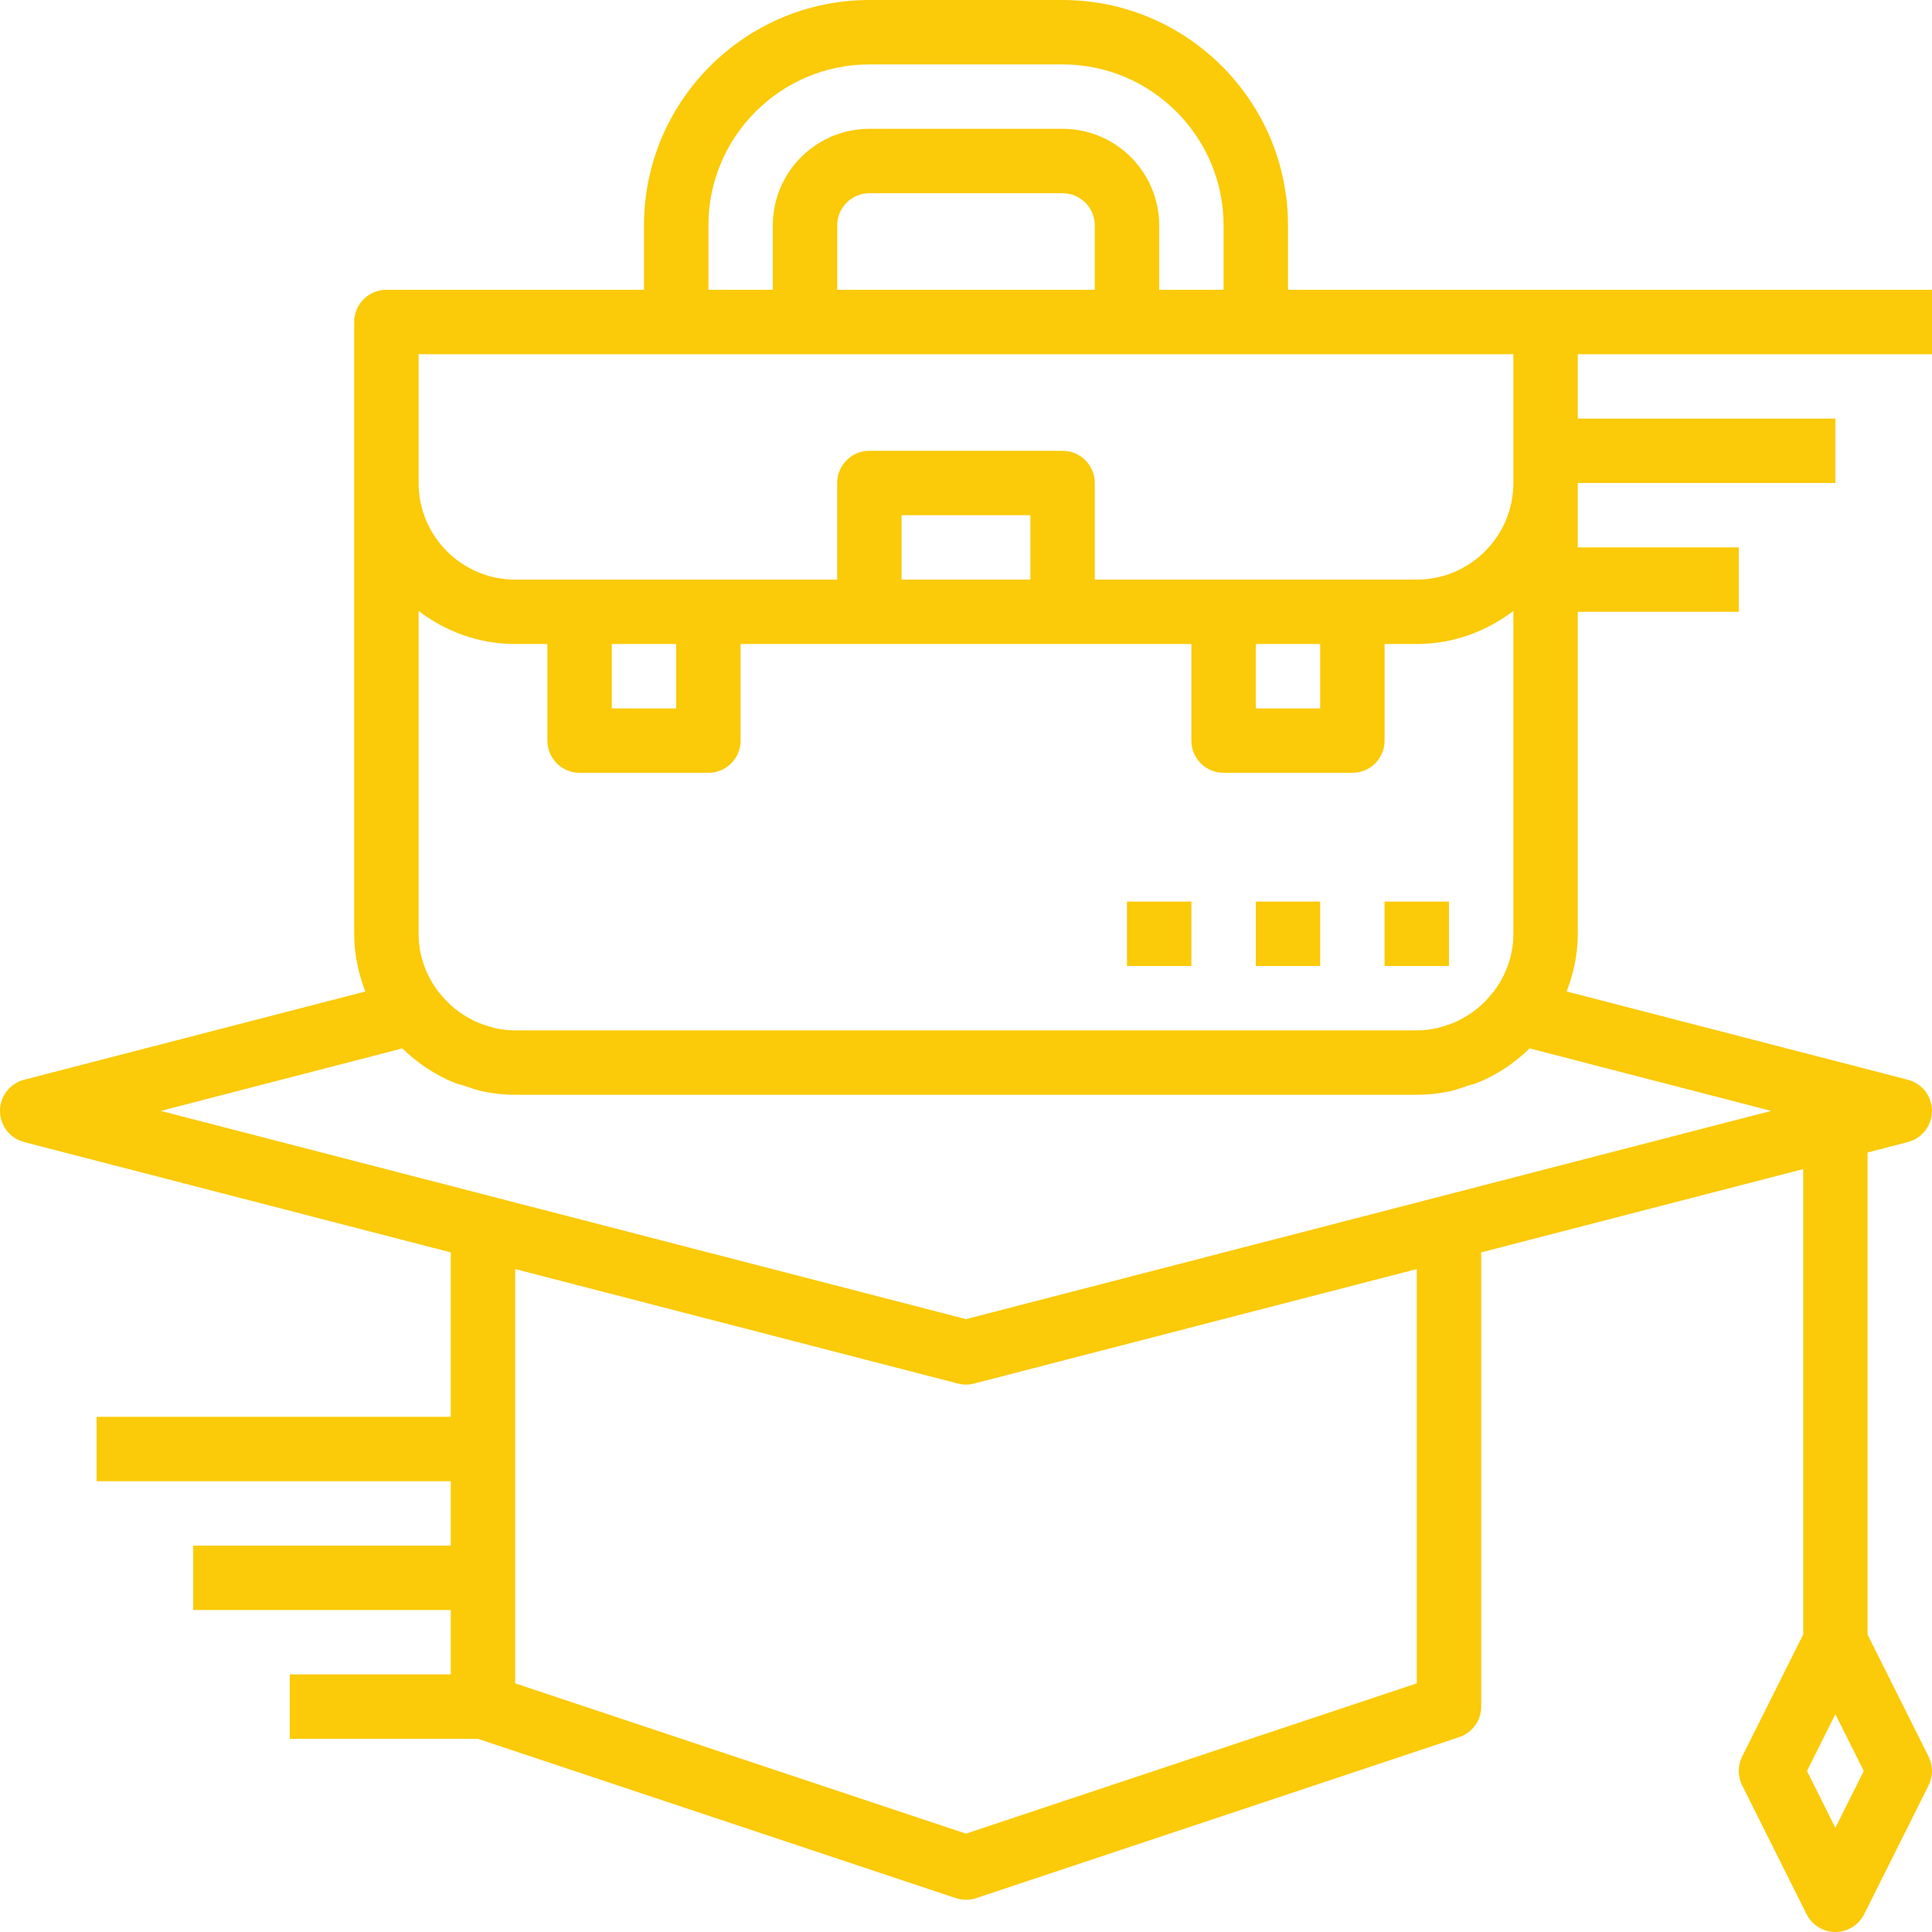 <?xml version="1.0" encoding="iso-8859-1"?>
<!-- Generator: Adobe Illustrator 19.0.0, SVG Export Plug-In . SVG Version: 6.00 Build 0)  -->
<svg version="1.1" id="Layer_1" xmlns="http://www.w3.org/2000/svg" xmlns:xlink="http://www.w3.org/1999/xlink" x="0px" y="0px"
	 viewBox="0 0 480.006 480.006" style="enable-background:new 0 0 480.006 480.006;" xml:space="preserve">
<g fill="#fbca08">
	<g>
		<rect x="344" y="224.003" width="16" height="16"/>
	</g>
</g>
<g fill="#fbca08">
	<g>
		<rect x="312" y="224.003" width="16" height="16"/>
	</g>
</g>
<g fill="#fbca08">
	<g>
		<rect x="280" y="224.003" width="16" height="16"/>
	</g>
</g>
<g fill="#fbca08">
	<g>
		<path d="M479.16,436.419L464,406.115V286.331l10-2.584c3.528-0.912,6-4.096,6-7.744s-2.472-6.832-6-7.744l-84.768-21.928
			c1.728-4.456,2.768-9.264,2.768-14.328v-80h40v-16h-40v-16h64v-16h-64v-16h88v-16h-96h-64v-16c0-30.872-25.128-56-56-56h-48
			c-30.872,0-56,25.128-56,56v16H96c-4.424,0-8,3.576-8,8v152c0,5.064,1.04,9.872,2.768,14.336L6,268.259
			c-3.528,0.912-6,4.096-6,7.744s2.472,6.832,6,7.744l106,27.408v40.848H24v16h88v16H48v16h64v16H72v16h46.712l118.76,39.584
			c0.816,0.272,1.68,0.416,2.528,0.416s1.712-0.144,2.528-0.416l120-40c3.272-1.088,5.472-4.136,5.472-7.584V311.155l80-20.688
			v115.64l-15.16,30.312c-1.128,2.248-1.128,4.904,0,7.16l16,32c1.36,2.712,4.128,4.424,7.16,4.424c3.032,0,5.8-1.712,7.16-4.424
			l16-32C480.288,441.331,480.288,438.675,479.16,436.419z M176,56.003c0-22.056,17.944-40,40-40h48c22.056,0,40,17.944,40,40v16
			h-16v-16c0-13.232-10.768-24-24-24h-48c-13.232,0-24,10.768-24,24v16h-16V56.003z M272,56.003v16h-64v-16c0-4.416,3.584-8,8-8h48
			C268.416,48.003,272,51.587,272,56.003z M104,88.003h272v32c0,13.232-10.768,24-24,24h-16h-32h-32v-24c0-4.424-3.576-8-8-8h-48
			c-4.424,0-8,3.576-8,8v24h-32h-32h-16c-13.232,0-24-10.768-24-24V88.003z M328,160.003v16h-16v-16H328z M256,128.003v16h-32v-16
			H256z M168,160.003v16h-16v-16H168z M104,151.795c6.704,5.08,14.96,8.208,24,8.208h8v24c0,4.424,3.576,8,8,8h32
			c4.424,0,8-3.576,8-8v-24h32h48h32v24c0,4.424,3.576,8,8,8h32c4.424,0,8-3.576,8-8v-24h8c9.04,0,17.296-3.128,24-8.208v80.208
			c0,5.44-1.888,10.4-4.944,14.432c-0.048,0.056-0.12,0.096-0.168,0.16c-1.128,1.464-2.4,2.76-3.776,3.904
			c-0.064,0.056-0.128,0.112-0.2,0.16c-1.248,1.016-2.592,1.856-4,2.6c-0.24,0.12-0.464,0.272-0.704,0.384
			c-1.288,0.624-2.64,1.08-4.024,1.456c-0.336,0.088-0.648,0.232-0.984,0.304c-1.688,0.376-3.424,0.6-5.2,0.6H128
			c-1.776,0-3.512-0.224-5.208-0.608c-0.344-0.072-0.656-0.216-0.984-0.304c-1.376-0.376-2.736-0.832-4.016-1.456
			c-0.248-0.112-0.472-0.264-0.712-0.384c-1.4-0.736-2.752-1.584-3.992-2.592c-0.064-0.056-0.128-0.112-0.2-0.16
			c-1.376-1.144-2.648-2.44-3.776-3.904c-0.048-0.064-0.112-0.096-0.168-0.16c-3.056-4.032-4.944-8.992-4.944-14.432V151.795z
			 M352,418.235l-112,37.336l-112-37.336V315.299l110,28.448c0.656,0.168,1.328,0.256,2,0.256s1.344-0.088,2-0.256l110-28.448
			V418.235z M240,327.739L39.944,276.003l60.032-15.528c3.656,3.6,7.984,6.488,12.792,8.48c0.888,0.368,1.84,0.552,2.744,0.856
			c1.52,0.504,3.008,1.072,4.6,1.392c2.568,0.52,5.208,0.8,7.888,0.8h224c2.68,0,5.32-0.28,7.888-0.8
			c1.592-0.32,3.08-0.896,4.6-1.392c0.912-0.304,1.864-0.488,2.744-0.856c4.808-1.992,9.144-4.88,12.792-8.48l60.032,15.528
			L240,327.739z M456,454.115l-7.056-14.112L456,425.891l7.056,14.112L456,454.115z"/>
	</g>
</g>
</svg>
